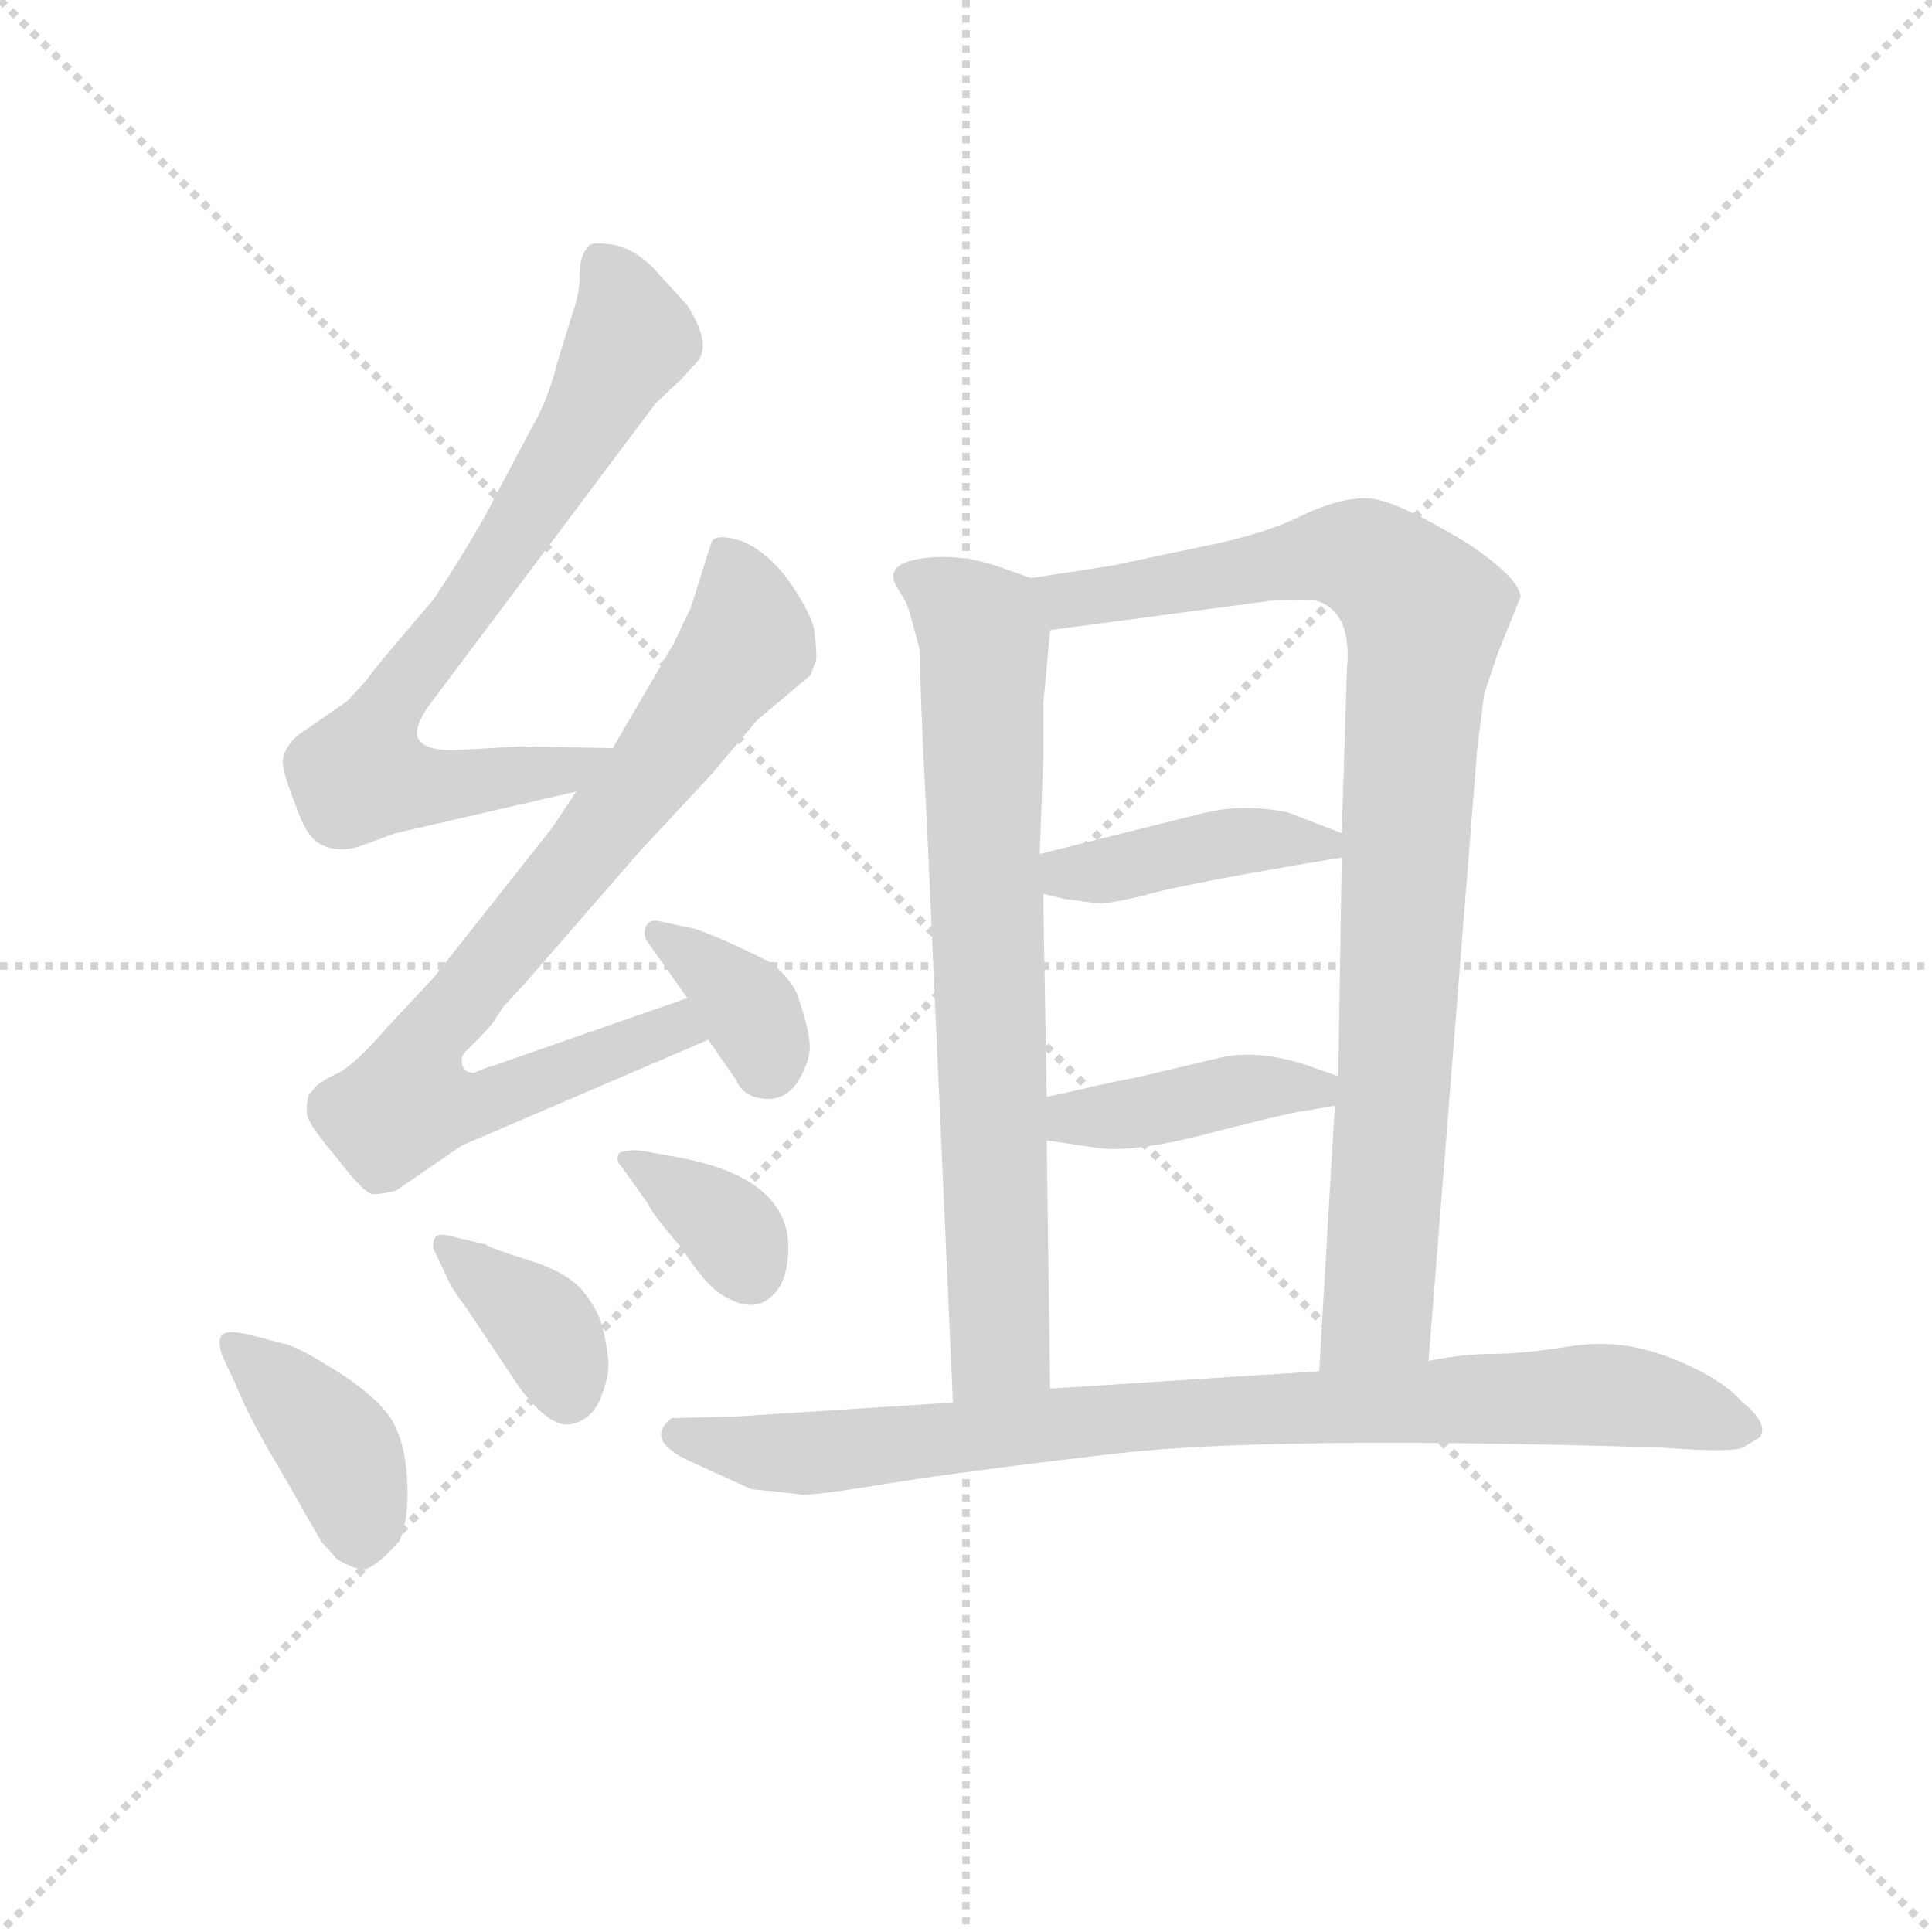 <svg version="1.1" viewBox="0 0 1024 1024" xmlns="http://www.w3.org/2000/svg">
  <g stroke="lightgray" stroke-dasharray="1,1" stroke-width="1" transform="scale(4, 4)">
    <line x1="0" y1="0" x2="256" y2="256"></line>
    <line x1="256" y1="0" x2="0" y2="256"></line>
    <line x1="128" y1="0" x2="128" y2="256"></line>
    <line x1="0" y1="128" x2="256" y2="128"></line>
  </g>
  <g transform="scale(0.92, -0.92) translate(60, -830)">
    <style type="text/css">
      
        @keyframes keyframes0 {
          from {
            stroke: blue;
            stroke-dashoffset: 740;
            stroke-width: 128;
          }
          71% {
            animation-timing-function: step-end;
            stroke: blue;
            stroke-dashoffset: 0;
            stroke-width: 128;
          }
          to {
            stroke: black;
            stroke-width: 1024;
          }
        }
        #make-me-a-hanzi-animation-0 {
          animation: keyframes0 0.852s both;
          animation-delay: 0s;
          animation-timing-function: linear;
        }
      
        @keyframes keyframes1 {
          from {
            stroke: blue;
            stroke-dashoffset: 807;
            stroke-width: 128;
          }
          72% {
            animation-timing-function: step-end;
            stroke: blue;
            stroke-dashoffset: 0;
            stroke-width: 128;
          }
          to {
            stroke: black;
            stroke-width: 1024;
          }
        }
        #make-me-a-hanzi-animation-1 {
          animation: keyframes1 0.907s both;
          animation-delay: 0.852s;
          animation-timing-function: linear;
        }
      
        @keyframes keyframes2 {
          from {
            stroke: blue;
            stroke-dashoffset: 361;
            stroke-width: 128;
          }
          54% {
            animation-timing-function: step-end;
            stroke: blue;
            stroke-dashoffset: 0;
            stroke-width: 128;
          }
          to {
            stroke: black;
            stroke-width: 1024;
          }
        }
        #make-me-a-hanzi-animation-2 {
          animation: keyframes2 0.544s both;
          animation-delay: 1.759s;
          animation-timing-function: linear;
        }
      
        @keyframes keyframes3 {
          from {
            stroke: blue;
            stroke-dashoffset: 396;
            stroke-width: 128;
          }
          56% {
            animation-timing-function: step-end;
            stroke: blue;
            stroke-dashoffset: 0;
            stroke-width: 128;
          }
          to {
            stroke: black;
            stroke-width: 1024;
          }
        }
        #make-me-a-hanzi-animation-3 {
          animation: keyframes3 0.572s both;
          animation-delay: 2.303s;
          animation-timing-function: linear;
        }
      
        @keyframes keyframes4 {
          from {
            stroke: blue;
            stroke-dashoffset: 373;
            stroke-width: 128;
          }
          55% {
            animation-timing-function: step-end;
            stroke: blue;
            stroke-dashoffset: 0;
            stroke-width: 128;
          }
          to {
            stroke: black;
            stroke-width: 1024;
          }
        }
        #make-me-a-hanzi-animation-4 {
          animation: keyframes4 0.554s both;
          animation-delay: 2.875s;
          animation-timing-function: linear;
        }
      
        @keyframes keyframes5 {
          from {
            stroke: blue;
            stroke-dashoffset: 352;
            stroke-width: 128;
          }
          53% {
            animation-timing-function: step-end;
            stroke: blue;
            stroke-dashoffset: 0;
            stroke-width: 128;
          }
          to {
            stroke: black;
            stroke-width: 1024;
          }
        }
        #make-me-a-hanzi-animation-5 {
          animation: keyframes5 0.536s both;
          animation-delay: 3.429s;
          animation-timing-function: linear;
        }
      
        @keyframes keyframes6 {
          from {
            stroke: blue;
            stroke-dashoffset: 745;
            stroke-width: 128;
          }
          71% {
            animation-timing-function: step-end;
            stroke: blue;
            stroke-dashoffset: 0;
            stroke-width: 128;
          }
          to {
            stroke: black;
            stroke-width: 1024;
          }
        }
        #make-me-a-hanzi-animation-6 {
          animation: keyframes6 0.856s both;
          animation-delay: 3.965s;
          animation-timing-function: linear;
        }
      
        @keyframes keyframes7 {
          from {
            stroke: blue;
            stroke-dashoffset: 930;
            stroke-width: 128;
          }
          75% {
            animation-timing-function: step-end;
            stroke: blue;
            stroke-dashoffset: 0;
            stroke-width: 128;
          }
          to {
            stroke: black;
            stroke-width: 1024;
          }
        }
        #make-me-a-hanzi-animation-7 {
          animation: keyframes7 1.007s both;
          animation-delay: 4.821s;
          animation-timing-function: linear;
        }
      
        @keyframes keyframes8 {
          from {
            stroke: blue;
            stroke-dashoffset: 415;
            stroke-width: 128;
          }
          57% {
            animation-timing-function: step-end;
            stroke: blue;
            stroke-dashoffset: 0;
            stroke-width: 128;
          }
          to {
            stroke: black;
            stroke-width: 1024;
          }
        }
        #make-me-a-hanzi-animation-8 {
          animation: keyframes8 0.588s both;
          animation-delay: 5.828s;
          animation-timing-function: linear;
        }
      
        @keyframes keyframes9 {
          from {
            stroke: blue;
            stroke-dashoffset: 415;
            stroke-width: 128;
          }
          57% {
            animation-timing-function: step-end;
            stroke: blue;
            stroke-dashoffset: 0;
            stroke-width: 128;
          }
          to {
            stroke: black;
            stroke-width: 1024;
          }
        }
        #make-me-a-hanzi-animation-9 {
          animation: keyframes9 0.588s both;
          animation-delay: 6.416s;
          animation-timing-function: linear;
        }
      
        @keyframes keyframes10 {
          from {
            stroke: blue;
            stroke-dashoffset: 872;
            stroke-width: 128;
          }
          74% {
            animation-timing-function: step-end;
            stroke: blue;
            stroke-dashoffset: 0;
            stroke-width: 128;
          }
          to {
            stroke: black;
            stroke-width: 1024;
          }
        }
        #make-me-a-hanzi-animation-10 {
          animation: keyframes10 0.96s both;
          animation-delay: 7.004s;
          animation-timing-function: linear;
        }
      
    </style>
    
      <path d="M 205 398 Q 187 397 182 403 Q 177 408 186 422 L 318 598 L 332 611 L 342 622 Q 350 632 336 654 L 316 676 Q 305 687 293 689 Q 280 691 279 688 Q 274 683 274 672 Q 274 661 270 650 L 261 621 Q 256 600 246 583 L 219 532 Q 206 509 190 485 L 162 452 Q 156 445 151 438 L 140 426 L 111 406 Q 104 399 103 393 Q 102 387 110 367 Q 117 346 126 343 Q 134 339 146 342 L 168 350 L 272 374 C 301 381 323 398 293 399 L 240 400 L 205 398 Z" fill="lightgray"></path>
    
      <path d="M 272 374 L 258 353 L 190 267 L 163 238 Q 143 215 133 211 Q 123 206 121 203 Q 119 200 118 200 Q 116 192 117 188 Q 117 183 134 163 Q 150 142 155 142 Q 160 142 168 144 L 206 170 L 348 231 C 376 243 364 265 336 255 L 224 216 Q 223 216 213 212 Q 206 212 206 219 Q 206 222 208 224 L 216 232 Q 222 238 224 241 L 230 250 L 242 263 L 309 340 L 350 384 L 376 415 L 407 441 Q 409 447 410 449 Q 411 451 409 468 Q 406 479 394 496 Q 382 512 368 518 Q 353 523 350 518 L 338 480 Q 329 461 328 459 L 293 399 L 272 374 Z" fill="lightgray"></path>
    
      <path d="M 348 231 L 364 208 Q 368 198 380.5 197 Q 393 196 400 207.5 Q 407 219 406.5 228.5 Q 406 238 399 258 Q 394 268 383 276 Q 355 290 340 295 L 321 299 Q 314 301 312 296 Q 310 291 314 286 L 336 255 L 348 231 Z" fill="lightgray"></path>
    
      <path d="M 76 32 Q 83 14 101 -16 L 125 -58 L 134 -68 Q 140 -72 147 -74 Q 154 -76 170 -58 Q 176 -45 174.5 -21.5 Q 173 2 164 14.5 Q 155 27 132.5 41 Q 110 55 103 56 L 84 61 Q 71 64 68 61 Q 65 58 68 49 L 76 32 Z" fill="lightgray"></path>
    
      <path d="M 199 118 Q 192 120 190 116 Q 189 112 190 110 L 198 93 Q 200 88 209 76 L 239 31 Q 257 7 269 9.5 Q 281 12 286 24.5 Q 291 37 290.5 45 Q 290 53 287.5 64 Q 285 75 276 86 Q 267 97 244.5 104 Q 222 111 220 113 L 199 118 Z" fill="lightgray"></path>
    
      <path d="M 310 167 Q 303 168 297 166 Q 294 162 298 158 L 313 137 Q 316 130 332 112 Q 346 90 356 84 Q 378 70 390 90 Q 395 101 394 116 Q 390 152 332 163 L 310 167 Z" fill="lightgray"></path>
    
      <path d="M 534 497 L 514 504 Q 496 510 478 509 Q 449 507 456 493 L 462 483 Q 464 478 466 470 L 470 455 Q 470 429 474 356 L 489 22 C 490 -8 545 0 545 30 L 543 173 L 543 198 L 541 315 L 539 338 L 541 393 L 541 424 L 545 467 C 547 492 547 492 534 497 Z" fill="lightgray"></path>
    
      <path d="M 816 486 Q 816 496 787 516 Q 743 543 727 543 Q 711 543 690 533 Q 668 522 632 515 L 580 504 L 534 497 C 504 492 515 463 545 467 L 673 484 Q 692 485 698 484 Q 719 478 716 445 L 713 350 L 713 336 L 711 210 L 709 193 L 700 40 C 698 10 761 16 763 46 L 791 398 L 795 430 L 803 454 L 816 486 Z" fill="lightgray"></path>
    
      <path d="M 541 315 L 554 312 L 569 310 Q 577 308 606 316 Q 635 323 713 336 C 738 340 738 340 713 350 L 682 362 Q 657 367 635 362 L 539 338 C 510 331 512 322 541 315 Z" fill="lightgray"></path>
    
      <path d="M 574 205 L 543 198 C 514 191 513 177 543 173 L 570 169 Q 592 165 640 178 Q 687 190 692 190 L 709 193 C 739 198 739 200 711 210 L 691 217 Q 662 226 640 220 L 598 210 Q 578 206 574 205 Z" fill="lightgray"></path>
    
      <path d="M 489 22 L 365 14 L 327 13 Q 310 0 340 -13 L 373 -28 Q 395 -30 401 -31 Q 407 -32 449.5 -25 Q 492 -18 582 -7.5 Q 672 3 898 -4 Q 937 -7 944 -4 L 954 2 Q 959 10 944 22 Q 932 36 903 47.5 Q 874 59 845.5 54.5 Q 817 50 800 50 Q 783 50 763 46 L 700 40 L 545 30 L 489 22 Z" fill="lightgray"></path>
    
    
      <clipPath id="make-me-a-hanzi-clip-0">
        <path d="M 205 398 Q 187 397 182 403 Q 177 408 186 422 L 318 598 L 332 611 L 342 622 Q 350 632 336 654 L 316 676 Q 305 687 293 689 Q 280 691 279 688 Q 274 683 274 672 Q 274 661 270 650 L 261 621 Q 256 600 246 583 L 219 532 Q 206 509 190 485 L 162 452 Q 156 445 151 438 L 140 426 L 111 406 Q 104 399 103 393 Q 102 387 110 367 Q 117 346 126 343 Q 134 339 146 342 L 168 350 L 272 374 C 301 381 323 398 293 399 L 240 400 L 205 398 Z"></path>
      </clipPath>
      <path clip-path="url(#make-me-a-hanzi-clip-0)" d="M 286 679 L 297 663 L 302 632 L 224 502 L 163 421 L 150 383 L 185 376 L 216 379 L 266 386 L 286 397" fill="none" id="make-me-a-hanzi-animation-0" stroke-dasharray="612 1224" stroke-linecap="round"></path>
    
      <clipPath id="make-me-a-hanzi-clip-1">
        <path d="M 272 374 L 258 353 L 190 267 L 163 238 Q 143 215 133 211 Q 123 206 121 203 Q 119 200 118 200 Q 116 192 117 188 Q 117 183 134 163 Q 150 142 155 142 Q 160 142 168 144 L 206 170 L 348 231 C 376 243 364 265 336 255 L 224 216 Q 223 216 213 212 Q 206 212 206 219 Q 206 222 208 224 L 216 232 Q 222 238 224 241 L 230 250 L 242 263 L 309 340 L 350 384 L 376 415 L 407 441 Q 409 447 410 449 Q 411 451 409 468 Q 406 479 394 496 Q 382 512 368 518 Q 353 523 350 518 L 338 480 Q 329 461 328 459 L 293 399 L 272 374 Z"></path>
      </clipPath>
      <path clip-path="url(#make-me-a-hanzi-clip-1)" d="M 357 509 L 371 461 L 316 385 L 184 227 L 177 212 L 180 195 L 221 195 L 329 238 L 338 234" fill="none" id="make-me-a-hanzi-animation-1" stroke-dasharray="679 1358" stroke-linecap="round"></path>
    
      <clipPath id="make-me-a-hanzi-clip-2">
        <path d="M 348 231 L 364 208 Q 368 198 380.5 197 Q 393 196 400 207.5 Q 407 219 406.5 228.5 Q 406 238 399 258 Q 394 268 383 276 Q 355 290 340 295 L 321 299 Q 314 301 312 296 Q 310 291 314 286 L 336 255 L 348 231 Z"></path>
      </clipPath>
      <path clip-path="url(#make-me-a-hanzi-clip-2)" d="M 318 292 L 364 258 L 381 227 L 380 215" fill="none" id="make-me-a-hanzi-animation-2" stroke-dasharray="233 466" stroke-linecap="round"></path>
    
      <clipPath id="make-me-a-hanzi-clip-3">
        <path d="M 76 32 Q 83 14 101 -16 L 125 -58 L 134 -68 Q 140 -72 147 -74 Q 154 -76 170 -58 Q 176 -45 174.5 -21.5 Q 173 2 164 14.5 Q 155 27 132.5 41 Q 110 55 103 56 L 84 61 Q 71 64 68 61 Q 65 58 68 49 L 76 32 Z"></path>
      </clipPath>
      <path clip-path="url(#make-me-a-hanzi-clip-3)" d="M 73 55 L 136 -7 L 147 -57" fill="none" id="make-me-a-hanzi-animation-3" stroke-dasharray="268 536" stroke-linecap="round"></path>
    
      <clipPath id="make-me-a-hanzi-clip-4">
        <path d="M 199 118 Q 192 120 190 116 Q 189 112 190 110 L 198 93 Q 200 88 209 76 L 239 31 Q 257 7 269 9.5 Q 281 12 286 24.5 Q 291 37 290.5 45 Q 290 53 287.5 64 Q 285 75 276 86 Q 267 97 244.5 104 Q 222 111 220 113 L 199 118 Z"></path>
      </clipPath>
      <path clip-path="url(#make-me-a-hanzi-clip-4)" d="M 195 113 L 254 64 L 267 26" fill="none" id="make-me-a-hanzi-animation-4" stroke-dasharray="245 490" stroke-linecap="round"></path>
    
      <clipPath id="make-me-a-hanzi-clip-5">
        <path d="M 310 167 Q 303 168 297 166 Q 294 162 298 158 L 313 137 Q 316 130 332 112 Q 346 90 356 84 Q 378 70 390 90 Q 395 101 394 116 Q 390 152 332 163 L 310 167 Z"></path>
      </clipPath>
      <path clip-path="url(#make-me-a-hanzi-clip-5)" d="M 304 163 L 351 131 L 372 98" fill="none" id="make-me-a-hanzi-animation-5" stroke-dasharray="224 448" stroke-linecap="round"></path>
    
      <clipPath id="make-me-a-hanzi-clip-6">
        <path d="M 534 497 L 514 504 Q 496 510 478 509 Q 449 507 456 493 L 462 483 Q 464 478 466 470 L 470 455 Q 470 429 474 356 L 489 22 C 490 -8 545 0 545 30 L 543 173 L 543 198 L 541 315 L 539 338 L 541 393 L 541 424 L 545 467 C 547 492 547 492 534 497 Z"></path>
      </clipPath>
      <path clip-path="url(#make-me-a-hanzi-clip-6)" d="M 471 496 L 507 462 L 516 55 L 495 30" fill="none" id="make-me-a-hanzi-animation-6" stroke-dasharray="617 1234" stroke-linecap="round"></path>
    
      <clipPath id="make-me-a-hanzi-clip-7">
        <path d="M 816 486 Q 816 496 787 516 Q 743 543 727 543 Q 711 543 690 533 Q 668 522 632 515 L 580 504 L 534 497 C 504 492 515 463 545 467 L 673 484 Q 692 485 698 484 Q 719 478 716 445 L 713 350 L 713 336 L 711 210 L 709 193 L 700 40 C 698 10 761 16 763 46 L 791 398 L 795 430 L 803 454 L 816 486 Z"></path>
      </clipPath>
      <path clip-path="url(#make-me-a-hanzi-clip-7)" d="M 543 492 L 564 485 L 707 511 L 735 503 L 761 476 L 735 87 L 733 75 L 707 47" fill="none" id="make-me-a-hanzi-animation-7" stroke-dasharray="802 1604" stroke-linecap="round"></path>
    
      <clipPath id="make-me-a-hanzi-clip-8">
        <path d="M 541 315 L 554 312 L 569 310 Q 577 308 606 316 Q 635 323 713 336 C 738 340 738 340 713 350 L 682 362 Q 657 367 635 362 L 539 338 C 510 331 512 322 541 315 Z"></path>
      </clipPath>
      <path clip-path="url(#make-me-a-hanzi-clip-8)" d="M 548 333 L 564 327 L 658 346 L 704 343" fill="none" id="make-me-a-hanzi-animation-8" stroke-dasharray="287 574" stroke-linecap="round"></path>
    
      <clipPath id="make-me-a-hanzi-clip-9">
        <path d="M 574 205 L 543 198 C 514 191 513 177 543 173 L 570 169 Q 592 165 640 178 Q 687 190 692 190 L 709 193 C 739 198 739 200 711 210 L 691 217 Q 662 226 640 220 L 598 210 Q 578 206 574 205 Z"></path>
      </clipPath>
      <path clip-path="url(#make-me-a-hanzi-clip-9)" d="M 551 179 L 558 186 L 658 203 L 692 204 L 704 198" fill="none" id="make-me-a-hanzi-animation-9" stroke-dasharray="287 574" stroke-linecap="round"></path>
    
      <clipPath id="make-me-a-hanzi-clip-10">
        <path d="M 489 22 L 365 14 L 327 13 Q 310 0 340 -13 L 373 -28 Q 395 -30 401 -31 Q 407 -32 449.5 -25 Q 492 -18 582 -7.5 Q 672 3 898 -4 Q 937 -7 944 -4 L 954 2 Q 959 10 944 22 Q 932 36 903 47.5 Q 874 59 845.5 54.5 Q 817 50 800 50 Q 783 50 763 46 L 700 40 L 545 30 L 489 22 Z"></path>
      </clipPath>
      <path clip-path="url(#make-me-a-hanzi-clip-10)" d="M 334 3 L 384 -8 L 409 -7 L 600 15 L 855 27 L 900 22 L 945 7" fill="none" id="make-me-a-hanzi-animation-10" stroke-dasharray="744 1488" stroke-linecap="round"></path>
    
  </g>
</svg>